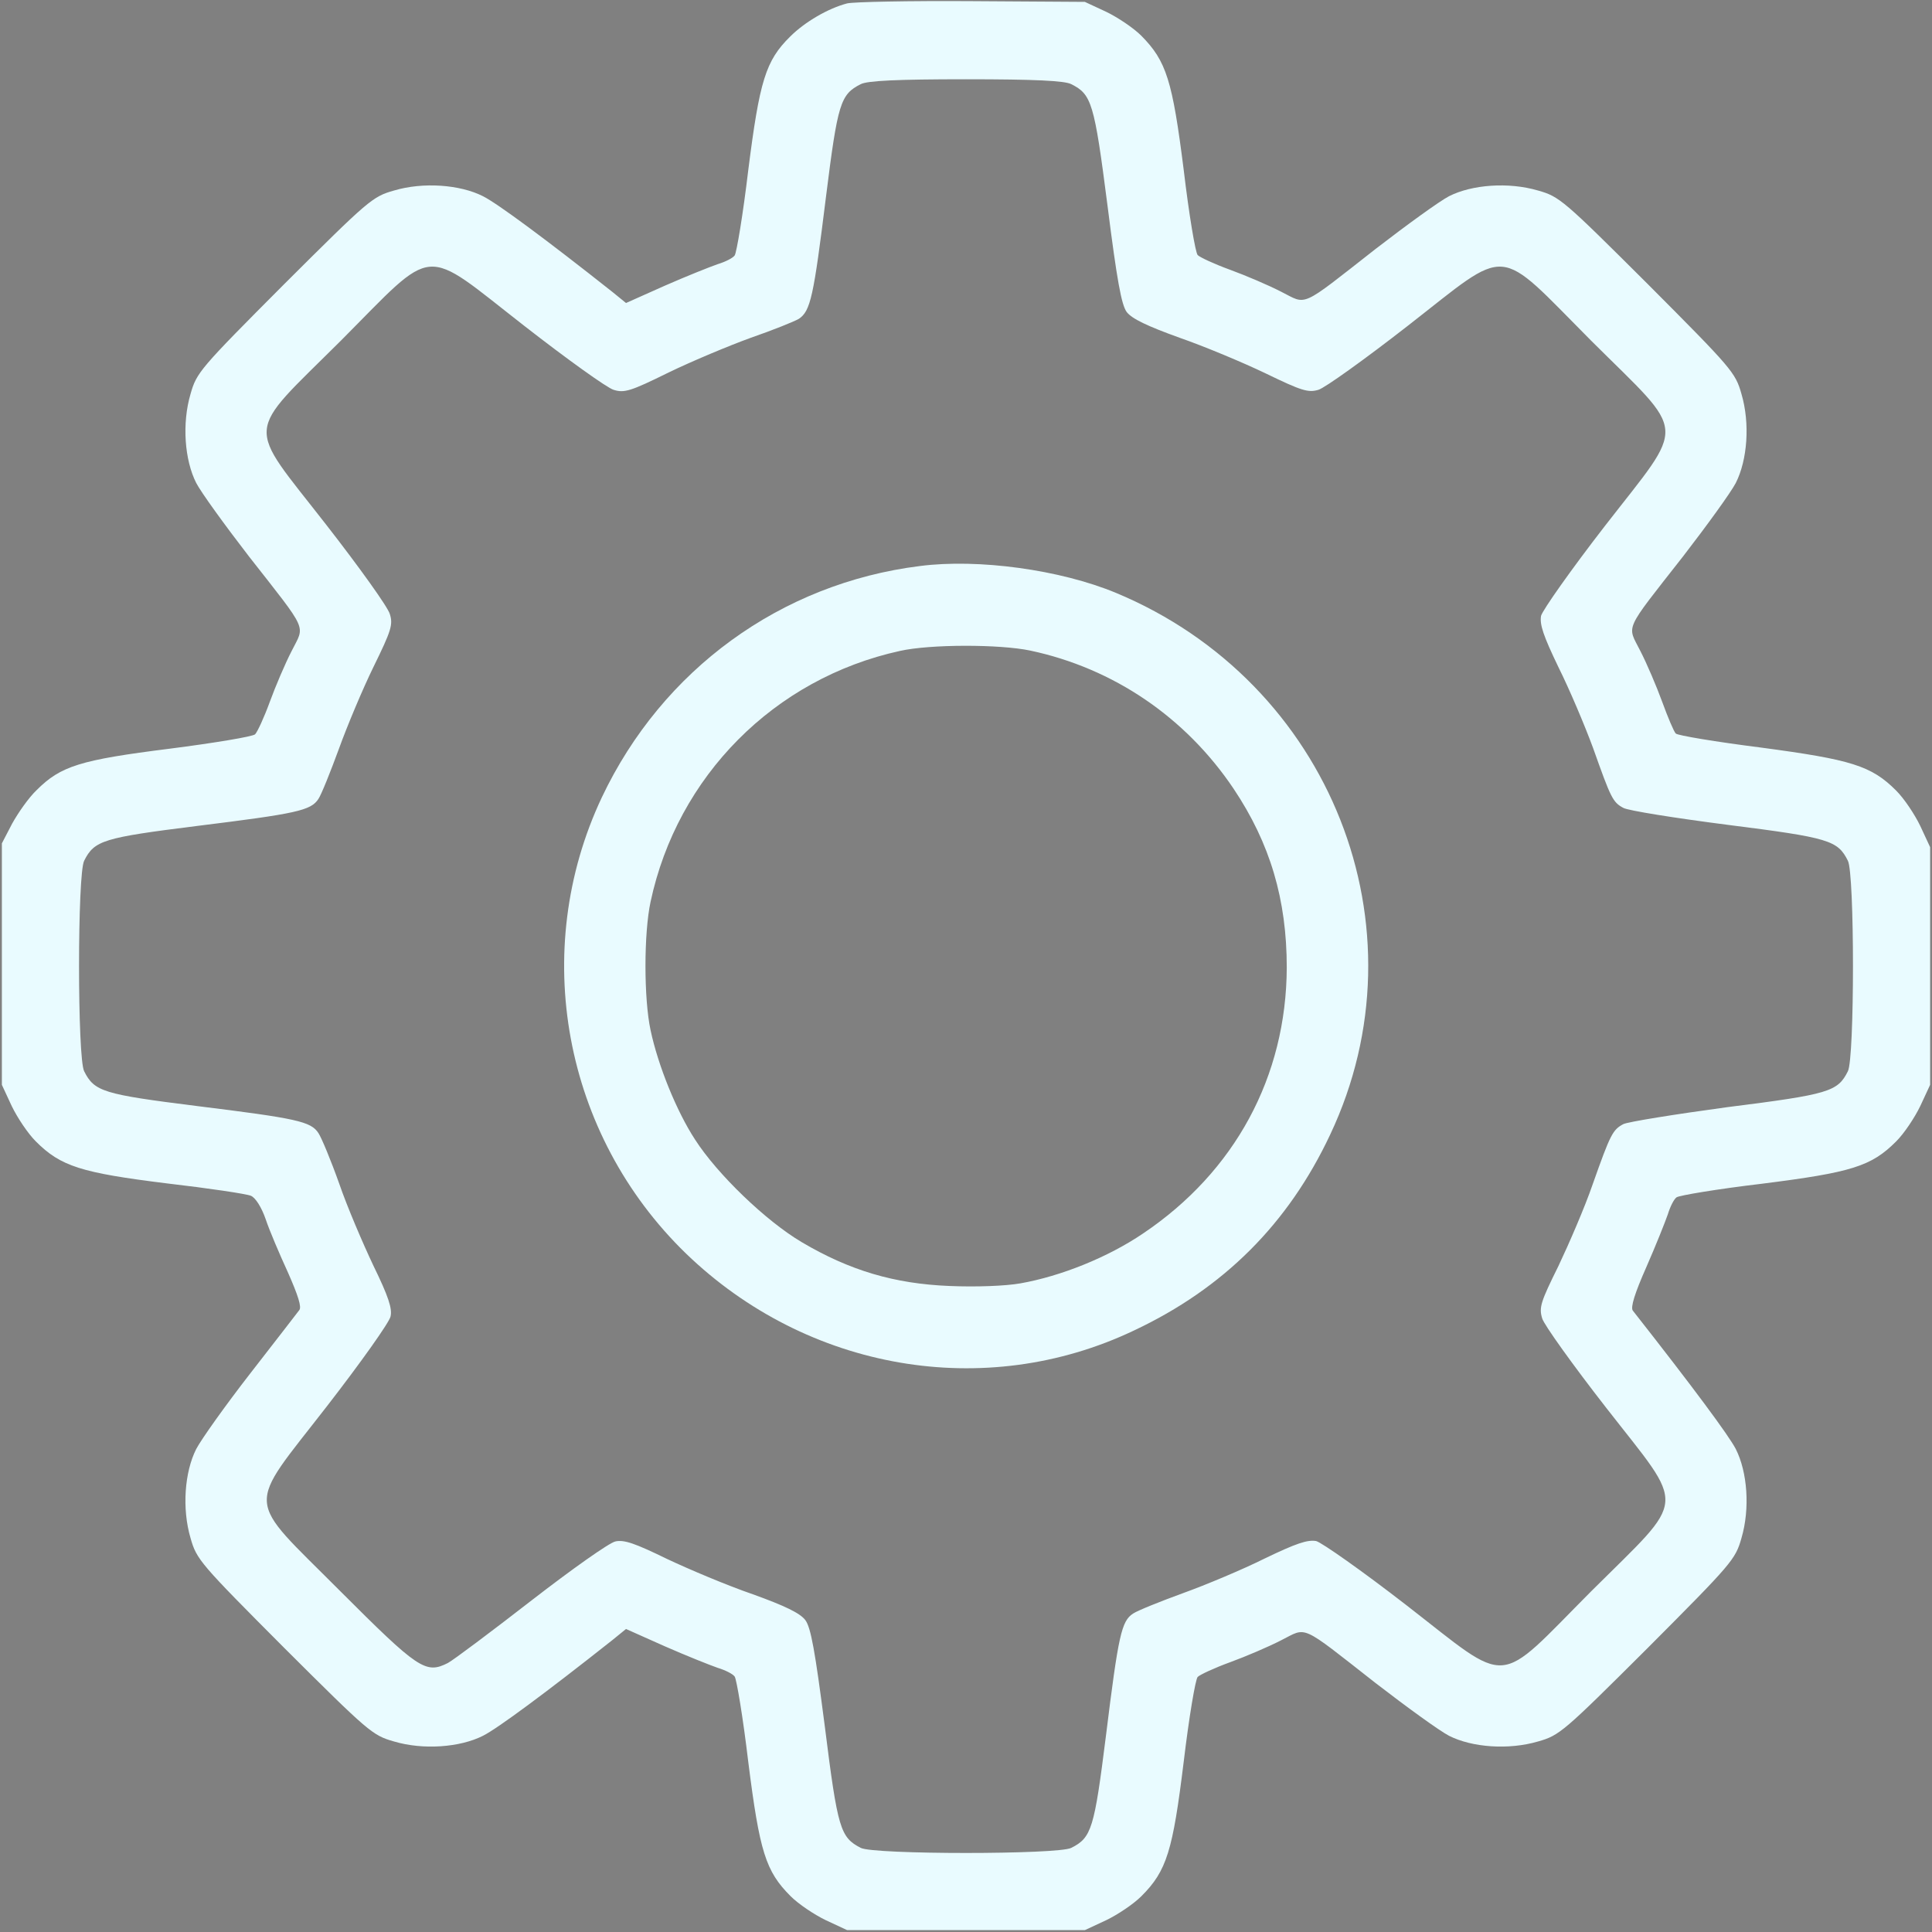 <svg width="37" height="37" viewBox="0 0 37 37" fill="none" xmlns="http://www.w3.org/2000/svg">
<rect x="0" y="0" width="37" height="37" fill="#808080" stroke="none"/>
<g clip-path="url(#clip0_45_491)">
<path d="M-25.667 -317.8C-32.333 -316.067 -40.6 -311.267 -45.8 -306.067C-54.467 -297.533 -56.6 -290.467 -60.6 -258.867C-62.467 -243.133 -64.733 -229.667 -65.4 -228.733C-66.067 -227.8 -68.733 -226.467 -71.4 -225.667C-74.067 -224.733 -82.467 -221.4 -90.067 -218.067L-103.8 -211.933L-108.733 -215.933C-131.8 -234.2 -149.267 -247.133 -154.333 -249.667C-162.467 -253.8 -175.533 -254.733 -185.8 -251.667C-193.4 -249.533 -194.733 -248.333 -224.6 -218.6C-254.333 -188.733 -255.533 -187.4 -257.667 -179.8C-260.733 -169.4 -259.8 -156.467 -255.667 -148.333C-253.933 -145 -245.533 -133.4 -237 -122.333C-215.8 -95.267 -217.267 -98.333 -221.933 -89C-224.2 -84.6 -227.667 -76.467 -229.667 -71C-231.667 -65.533 -234.067 -60.333 -234.867 -59.533C-235.667 -58.733 -249.267 -56.467 -265 -54.467C-296.733 -50.467 -303.533 -48.333 -312.067 -39.8C-314.867 -37.133 -318.6 -31.8 -320.733 -27.933L-324.333 -21V21.667V64.333L-320.867 71.8C-318.867 75.933 -315.133 81.533 -312.333 84.333C-303.533 93.133 -296.333 95.4 -266.067 99.133C-251.267 100.867 -237.8 102.867 -236.333 103.533C-234.733 104.2 -232.6 107.533 -231.133 111.8C-229.8 115.8 -226.2 124.2 -223.267 130.6C-219.667 138.733 -218.333 142.867 -219.267 143.933C-219.933 144.867 -227.8 155 -236.6 166.333C-245.4 177.667 -253.933 189.667 -255.667 193C-259.8 201.133 -260.733 214.067 -257.667 224.467C-255.533 232.067 -254.333 233.4 -224.6 263.267C-194.733 293 -193.4 294.2 -185.8 296.333C-175.533 299.4 -162.467 298.467 -154.333 294.333C-149.267 291.8 -131.8 278.867 -108.733 260.6L-103.8 256.6L-90.067 262.733C-82.467 266.067 -74.067 269.4 -71.4 270.333C-68.733 271.133 -66.067 272.467 -65.4 273.4C-64.733 274.333 -62.467 287.8 -60.6 303.533C-56.6 335.267 -54.467 342.2 -45.667 351C-42.867 353.8 -37.267 357.533 -33.133 359.533L-25.667 363H16.333H58.333L65.8 359.533C69.933 357.533 75.533 353.8 78.333 351C87.267 342.067 89.4 335 93.267 303.4C95.133 287.8 97.4 274.333 98.2 273.533C99 272.733 104.2 270.333 109.667 268.333C115.133 266.333 123.267 262.867 127.667 260.6C137 255.933 133.933 254.467 161 275.667C172.067 284.2 183.667 292.6 187 294.333C195.133 298.467 208.067 299.4 218.467 296.333C226.067 294.2 227.4 293 257.267 263.267C287 233.4 288.2 232.067 290.333 224.467C293.4 214.067 292.467 201.133 288.333 193C285.933 188.333 273.4 171.4 251.933 144.067C251.133 142.867 252.6 138.067 256.733 128.733C260.067 121.133 263.4 112.733 264.333 110.067C265.133 107.4 266.467 104.733 267.4 104.067C268.333 103.4 281.8 101.133 297.533 99.267C329.267 95.267 336.2 93.133 345 84.333C347.8 81.533 351.533 75.933 353.533 71.8L357 64.333V22.333V-19.667L353.533 -27.133C351.533 -31.267 347.8 -36.867 345 -39.667C336.2 -48.467 329.133 -50.6 297.133 -54.867C281.267 -56.867 267.8 -59.133 267.133 -59.8C266.467 -60.467 264.333 -65.533 262.333 -71C260.333 -76.467 256.867 -84.6 254.6 -89C249.933 -98.333 248.467 -95.267 269.667 -122.333C278.2 -133.4 286.6 -145 288.333 -148.333C292.467 -156.467 293.4 -169.4 290.333 -179.8C288.2 -187.4 287 -188.733 257.267 -218.6C227.4 -248.333 226.067 -249.533 218.467 -251.667C208.067 -254.733 195.133 -253.8 187 -249.667C183.667 -247.933 172.067 -239.533 161 -231C133.933 -209.8 137 -211.267 127.667 -215.933C123.267 -218.2 115.133 -221.667 109.667 -223.667C104.2 -225.667 99 -228.067 98.2 -228.867C97.4 -229.667 95.133 -243.133 93.267 -258.867C89.267 -290.6 87.133 -297.4 78.333 -306.333C75.533 -309.133 69.933 -312.867 65.8 -314.867L58.333 -318.333L18.333 -318.6C-3.667 -318.733 -23.4 -318.333 -25.667 -317.8ZM53.533 -289.267C60.733 -285.667 61.667 -282.733 66.333 -246.333C69.667 -219.933 71.267 -211.267 73.133 -208.733C75 -206.333 80.333 -203.8 91.8 -199.667C100.6 -196.6 114.333 -190.867 122.333 -187C135 -180.867 137.267 -180.2 140.867 -181.267C143.133 -181.933 157.267 -192.067 172.333 -203.8C209 -232.333 203.133 -232.867 237.267 -198.6C271.533 -164.467 271.133 -170.6 242.067 -133.133C230.2 -117.8 220.067 -103.4 219.533 -101.4C219 -98.333 220.333 -94.333 225.667 -83.267C229.533 -75.533 235 -62.6 237.933 -54.6C244.2 -37 244.867 -35.533 248.6 -33.533C250.2 -32.6 266.867 -29.933 285.533 -27.533C321.4 -23 324.333 -22.067 327.933 -14.867C330.333 -10.333 330.333 55 327.933 59.533C324.333 66.733 321.4 67.667 285.4 72.2C266.733 74.733 250.2 77.4 248.6 78.2C244.867 80.2 244.067 81.667 237.8 99.4C235 107.533 229.4 120.467 225.667 128.333C219.4 141 218.733 143 219.933 146.867C220.6 149.133 230.733 163.267 242.467 178.333C271 215 271.533 209.133 237.267 243.267C203.133 277.533 209.267 277.133 171.8 248.067C156.467 236.2 142.067 226.067 140.067 225.533C137 225 133 226.333 121.933 231.667C114.2 235.533 101.133 241 93 243.933C85 246.867 77 250.067 75.4 251.133C71.267 253.8 70.2 258.733 65.8 294.2C61.667 327.133 60.733 330.333 53.533 333.933C49 336.333 -16.333 336.333 -20.867 333.933C-28.067 330.2 -29 327.4 -33.533 291.133C-37 264.333 -38.467 256.067 -40.467 253.4C-42.333 251 -47.533 248.467 -59 244.333C-67.933 241.267 -81.533 235.533 -89.4 231.8C-100.6 226.333 -104.467 225 -107.533 225.667C-109.667 226.067 -123 235.533 -137.133 246.467C-151.4 257.533 -164.733 267.533 -166.733 268.6C-174.6 272.6 -177.133 270.867 -205 243C-238.733 209.133 -238.333 215.133 -209.4 177.8C-197.533 162.467 -187.4 148.2 -187 146.2C-186.333 143.4 -187.8 139 -193 128.333C-196.733 120.467 -202.333 107.4 -205.133 99.267C-208.067 91 -211.4 83 -212.467 81.4C-215.133 77.267 -220.067 76.2 -255.533 71.8C-288.467 67.667 -291.667 66.733 -295.267 59.533C-297.667 55 -297.667 -10.333 -295.267 -14.867C-291.667 -22.067 -288.467 -23 -255.533 -27.133C-220.067 -31.533 -215.133 -32.6 -212.467 -36.733C-211.4 -38.333 -208.2 -46.333 -205.267 -54.333C-202.333 -62.467 -196.867 -75.533 -193 -83.4C-186.733 -96.2 -186.067 -98.333 -187.267 -102.067C-187.933 -104.467 -198.067 -118.6 -209.8 -133.667C-238.333 -170.333 -238.867 -164.467 -204.6 -198.6C-170.467 -232.867 -176.333 -232.333 -139.667 -203.8C-124.6 -192.067 -110.467 -181.933 -108.2 -181.267C-104.467 -180.067 -102.2 -180.733 -88.733 -187.4C-80.467 -191.4 -67.4 -196.867 -59.667 -199.667C-51.933 -202.333 -44.333 -205.4 -42.733 -206.333C-38.6 -209.133 -37.533 -214.067 -33.133 -249.533C-29 -282.467 -28.067 -285.667 -20.867 -289.267C-18.6 -290.467 -8.067 -291 16.333 -291C40.733 -291 51.267 -290.467 53.533 -289.267Z" fill="black"/>
<path d="M0.067 -119C-49.133 -112.867 -91 -82.333 -112.333 -37.267C-137.933 17 -125.933 81.933 -82.6 123.933C-39.8 165.267 23 176.2 75.667 151.133C107.4 136.2 130.2 113.4 145 81.933C179.533 8.867 145.267 -77.933 69.267 -109.533C49.667 -117.667 20.733 -121.667 0.067 -119ZM39 -89.133C68.467 -82.867 93.933 -65.533 110.867 -40.333C123.8 -21 129.667 -1.133 129.667 22.867C129.533 61.4 111.4 95 78.867 116.867C66.467 125.267 49.933 131.933 35.533 134.467C30.333 135.4 19.933 135.8 10.467 135.4C-9 134.6 -24.733 129.933 -41.667 119.933C-54.333 112.467 -71.533 95.933 -79.4 83.667C-85.933 73.667 -92.467 57.533 -95.133 45C-97.533 33.8 -97.533 10.867 -95.133 -0.333C-85.667 -44.733 -51.4 -79.267 -7 -89C3.667 -91.4 28.2 -91.4 39 -89.133Z" fill="black"/>
<g clip-path="url(#clip1_45_491)">
<path d="M16.224 0.065C15.862 0.159 15.414 0.419 15.132 0.701C14.663 1.163 14.547 1.546 14.33 3.259C14.229 4.112 14.106 4.842 14.07 4.892C14.034 4.943 13.889 5.015 13.745 5.059C13.6 5.109 13.145 5.29 12.733 5.471L11.989 5.803L11.722 5.586C10.471 4.596 9.525 3.895 9.25 3.758C8.809 3.534 8.101 3.483 7.545 3.649C7.133 3.765 7.06 3.83 5.442 5.442C3.83 7.06 3.765 7.133 3.649 7.545C3.483 8.108 3.534 8.809 3.758 9.25C3.852 9.431 4.307 10.059 4.77 10.659C5.919 12.126 5.839 11.96 5.586 12.466C5.463 12.704 5.275 13.145 5.167 13.441C5.059 13.738 4.929 14.02 4.885 14.063C4.842 14.106 4.105 14.229 3.252 14.338C1.532 14.554 1.163 14.67 0.701 15.132C0.549 15.277 0.347 15.566 0.231 15.776L0.036 16.151V18.464V20.776L0.224 21.181C0.332 21.405 0.535 21.709 0.687 21.86C1.163 22.337 1.554 22.46 3.194 22.663C3.996 22.756 4.726 22.865 4.806 22.901C4.892 22.937 5.008 23.118 5.088 23.349C5.16 23.566 5.355 24.021 5.514 24.368C5.709 24.809 5.781 25.033 5.731 25.091C5.695 25.141 5.268 25.69 4.791 26.305C4.314 26.919 3.852 27.569 3.758 27.75C3.534 28.191 3.483 28.892 3.649 29.456C3.765 29.867 3.83 29.94 5.442 31.558C7.06 33.17 7.133 33.235 7.545 33.351C8.101 33.517 8.809 33.466 9.25 33.242C9.525 33.105 10.471 32.404 11.722 31.414L11.989 31.197L12.733 31.529C13.145 31.71 13.6 31.891 13.745 31.941C13.889 31.985 14.034 32.057 14.07 32.108C14.106 32.158 14.229 32.888 14.33 33.741C14.547 35.461 14.663 35.837 15.14 36.313C15.291 36.465 15.595 36.668 15.819 36.776L16.224 36.964H18.5H20.776L21.181 36.776C21.405 36.668 21.709 36.465 21.86 36.313C22.345 35.829 22.46 35.446 22.67 33.734C22.771 32.888 22.894 32.158 22.937 32.115C22.98 32.072 23.262 31.941 23.559 31.833C23.855 31.725 24.296 31.537 24.534 31.414C25.04 31.161 24.874 31.081 26.341 32.23C26.941 32.693 27.569 33.148 27.75 33.242C28.191 33.466 28.892 33.517 29.456 33.351C29.867 33.235 29.94 33.17 31.558 31.558C33.17 29.94 33.235 29.867 33.351 29.456C33.517 28.892 33.466 28.191 33.242 27.75C33.112 27.497 32.433 26.579 31.269 25.098C31.226 25.033 31.305 24.773 31.529 24.267C31.71 23.855 31.891 23.4 31.941 23.255C31.985 23.11 32.057 22.966 32.108 22.93C32.158 22.894 32.888 22.771 33.741 22.67C35.461 22.453 35.837 22.337 36.313 21.86C36.465 21.709 36.668 21.405 36.776 21.181L36.964 20.776V18.5V16.224L36.776 15.819C36.668 15.595 36.465 15.291 36.313 15.14C35.837 14.663 35.453 14.547 33.719 14.316C32.859 14.207 32.129 14.085 32.093 14.048C32.057 14.012 31.941 13.738 31.833 13.441C31.725 13.145 31.537 12.704 31.414 12.466C31.161 11.96 31.081 12.126 32.23 10.659C32.693 10.059 33.148 9.431 33.242 9.25C33.466 8.809 33.517 8.108 33.351 7.545C33.235 7.133 33.17 7.06 31.558 5.442C29.94 3.83 29.867 3.765 29.456 3.649C28.892 3.483 28.191 3.534 27.75 3.758C27.569 3.852 26.941 4.307 26.341 4.77C24.874 5.919 25.04 5.839 24.534 5.586C24.296 5.463 23.855 5.275 23.559 5.167C23.262 5.059 22.98 4.929 22.937 4.885C22.894 4.842 22.771 4.112 22.67 3.259C22.453 1.539 22.337 1.171 21.86 0.687C21.709 0.535 21.405 0.332 21.181 0.224L20.776 0.036L18.608 0.022C17.416 0.014 16.346 0.036 16.224 0.065ZM20.516 1.612C20.906 1.807 20.957 1.966 21.21 3.938C21.391 5.369 21.477 5.839 21.578 5.976C21.68 6.106 21.969 6.244 22.59 6.468C23.067 6.634 23.811 6.945 24.245 7.154C24.932 7.487 25.055 7.523 25.25 7.465C25.372 7.429 26.139 6.88 26.955 6.244C28.942 4.697 28.624 4.668 30.474 6.526C32.332 8.376 32.31 8.043 30.735 10.074C30.091 10.905 29.542 11.685 29.513 11.794C29.484 11.96 29.557 12.177 29.846 12.777C30.055 13.196 30.352 13.897 30.511 14.33C30.85 15.284 30.886 15.364 31.089 15.472C31.175 15.523 32.079 15.667 33.09 15.797C35.034 16.043 35.193 16.094 35.389 16.484C35.519 16.73 35.519 20.27 35.389 20.516C35.193 20.906 35.034 20.957 33.083 21.203C32.072 21.34 31.175 21.485 31.089 21.528C30.886 21.636 30.843 21.716 30.503 22.677C30.352 23.118 30.048 23.819 29.846 24.245C29.506 24.932 29.47 25.04 29.535 25.25C29.571 25.372 30.12 26.139 30.756 26.955C32.303 28.942 32.332 28.624 30.474 30.474C28.624 32.332 28.957 32.31 26.926 30.735C26.095 30.091 25.315 29.542 25.206 29.513C25.04 29.484 24.823 29.557 24.223 29.846C23.804 30.055 23.096 30.352 22.655 30.511C22.222 30.669 21.788 30.843 21.701 30.901C21.477 31.045 21.419 31.313 21.181 33.235C20.957 35.02 20.906 35.193 20.516 35.389C20.27 35.519 16.73 35.519 16.484 35.389C16.094 35.186 16.043 35.034 15.797 33.069C15.609 31.616 15.53 31.168 15.421 31.024C15.32 30.894 15.039 30.756 14.417 30.532C13.933 30.366 13.196 30.055 12.769 29.853C12.162 29.557 11.953 29.484 11.787 29.52C11.671 29.542 10.948 30.055 10.182 30.648C9.409 31.248 8.686 31.79 8.578 31.848C8.152 32.064 8.014 31.97 6.504 30.46C4.676 28.624 4.697 28.95 6.265 26.926C6.909 26.095 7.458 25.322 7.479 25.213C7.516 25.062 7.436 24.823 7.154 24.245C6.952 23.819 6.648 23.11 6.497 22.67C6.338 22.222 6.157 21.788 6.099 21.701C5.955 21.477 5.687 21.419 3.765 21.181C1.98 20.957 1.807 20.906 1.612 20.516C1.481 20.27 1.481 16.73 1.612 16.484C1.807 16.094 1.98 16.043 3.765 15.819C5.687 15.581 5.955 15.523 6.099 15.299C6.157 15.212 6.33 14.778 6.489 14.345C6.648 13.904 6.945 13.196 7.154 12.769C7.494 12.076 7.53 11.96 7.465 11.758C7.429 11.627 6.88 10.861 6.244 10.045C4.697 8.058 4.668 8.376 6.526 6.526C8.376 4.668 8.058 4.697 10.045 6.244C10.861 6.88 11.627 7.429 11.75 7.465C11.953 7.53 12.076 7.494 12.806 7.133C13.254 6.916 13.962 6.62 14.381 6.468C14.8 6.323 15.212 6.157 15.299 6.106C15.523 5.955 15.581 5.687 15.819 3.765C16.043 1.98 16.094 1.807 16.484 1.612C16.607 1.546 17.177 1.518 18.5 1.518C19.823 1.518 20.393 1.546 20.516 1.612Z" fill="#E9FBFF"/>
<path d="M17.618 10.84C14.952 11.172 12.683 12.827 11.526 15.27C10.139 18.211 10.789 21.73 13.138 24.007C15.458 26.247 18.861 26.84 21.716 25.481C23.436 24.672 24.672 23.436 25.474 21.73C27.345 17.77 25.488 13.066 21.369 11.353C20.307 10.912 18.738 10.695 17.618 10.84ZM19.729 12.459C21.326 12.798 22.706 13.738 23.624 15.104C24.325 16.151 24.643 17.228 24.643 18.529C24.635 20.617 23.652 22.439 21.889 23.624C21.217 24.079 20.321 24.44 19.541 24.578C19.259 24.628 18.695 24.65 18.182 24.628C17.127 24.585 16.274 24.332 15.356 23.79C14.67 23.385 13.738 22.489 13.311 21.824C12.957 21.282 12.603 20.408 12.459 19.729C12.329 19.122 12.329 17.878 12.459 17.271C12.972 14.865 14.829 12.993 17.235 12.466C17.814 12.336 19.143 12.336 19.729 12.459Z" fill="#E9FBFF"/>
</g>
<path d="M-6.667 -317.8C-13.333 -316.067 -21.6 -311.267 -26.8 -306.067C-35.467 -297.533 -37.6 -290.467 -41.6 -258.867C-43.467 -243.133 -45.733 -229.667 -46.4 -228.733C-47.067 -227.8 -49.733 -226.467 -52.4 -225.667C-55.067 -224.733 -63.467 -221.4 -71.067 -218.067L-84.8 -211.933L-89.733 -215.933C-112.8 -234.2 -130.267 -247.133 -135.333 -249.667C-143.467 -253.8 -156.533 -254.733 -166.8 -251.667C-174.4 -249.533 -175.733 -248.333 -205.6 -218.6C-235.333 -188.733 -236.533 -187.4 -238.667 -179.8C-241.733 -169.4 -240.8 -156.467 -236.667 -148.333C-234.933 -145 -226.533 -133.4 -218 -122.333C-196.8 -95.267 -198.267 -98.333 -202.933 -89C-205.2 -84.6 -208.667 -76.467 -210.667 -71C-212.667 -65.533 -215.067 -60.333 -215.867 -59.533C-216.667 -58.733 -230.267 -56.467 -246 -54.467C-277.733 -50.467 -284.533 -48.333 -293.067 -39.8C-295.867 -37.133 -299.6 -31.8 -301.733 -27.933L-305.333 -21V21.667V64.333L-301.867 71.8C-299.867 75.933 -296.133 81.533 -293.333 84.333C-284.533 93.133 -277.333 95.4 -247.067 99.133C-232.267 100.867 -218.8 102.867 -217.333 103.533C-215.733 104.2 -213.6 107.533 -212.133 111.8C-210.8 115.8 -207.2 124.2 -204.267 130.6C-200.667 138.733 -199.333 142.867 -200.267 143.933C-200.933 144.867 -208.8 155 -217.6 166.333C-226.4 177.667 -234.933 189.667 -236.667 193C-240.8 201.133 -241.733 214.067 -238.667 224.467C-236.533 232.067 -235.333 233.4 -205.6 263.267C-175.733 293 -174.4 294.2 -166.8 296.333C-156.533 299.4 -143.467 298.467 -135.333 294.333C-130.267 291.8 -112.8 278.867 -89.733 260.6L-84.8 256.6L-71.067 262.733C-63.467 266.067 -55.067 269.4 -52.4 270.333C-49.733 271.133 -47.067 272.467 -46.4 273.4C-45.733 274.333 -43.467 287.8 -41.6 303.533C-37.6 335.267 -35.467 342.2 -26.667 351C-23.867 353.8 -18.267 357.533 -14.133 359.533L-6.667 363H35.333H77.333L84.8 359.533C88.933 357.533 94.533 353.8 97.333 351C106.267 342.067 108.4 335 112.267 303.4C114.133 287.8 116.4 274.333 117.2 273.533C118 272.733 123.2 270.333 128.667 268.333C134.133 266.333 142.267 262.867 146.667 260.6C156 255.933 152.933 254.467 180 275.667C191.067 284.2 202.667 292.6 206 294.333C214.133 298.467 227.067 299.4 237.467 296.333C245.067 294.2 246.4 293 276.267 263.267C306 233.4 307.2 232.067 309.333 224.467C312.4 214.067 311.467 201.133 307.333 193C304.933 188.333 292.4 171.4 270.933 144.067C270.133 142.867 271.6 138.067 275.733 128.733C279.067 121.133 282.4 112.733 283.333 110.067C284.133 107.4 285.467 104.733 286.4 104.067C287.333 103.4 300.8 101.133 316.533 99.267C348.267 95.267 355.2 93.133 364 84.333C366.8 81.533 370.533 75.933 372.533 71.8L376 64.333V22.333V-19.667L372.533 -27.133C370.533 -31.267 366.8 -36.867 364 -39.667C355.2 -48.467 348.133 -50.6 316.133 -54.867C300.267 -56.867 286.8 -59.133 286.133 -59.8C285.467 -60.467 283.333 -65.533 281.333 -71C279.333 -76.467 275.867 -84.6 273.6 -89C268.933 -98.333 267.467 -95.267 288.667 -122.333C297.2 -133.4 305.6 -145 307.333 -148.333C311.467 -156.467 312.4 -169.4 309.333 -179.8C307.2 -187.4 306 -188.733 276.267 -218.6C246.4 -248.333 245.067 -249.533 237.467 -251.667C227.067 -254.733 214.133 -253.8 206 -249.667C202.667 -247.933 191.067 -239.533 180 -231C152.933 -209.8 156 -211.267 146.667 -215.933C142.267 -218.2 134.133 -221.667 128.667 -223.667C123.2 -225.667 118 -228.067 117.2 -228.867C116.4 -229.667 114.133 -243.133 112.267 -258.867C108.267 -290.6 106.133 -297.4 97.333 -306.333C94.533 -309.133 88.933 -312.867 84.8 -314.867L77.333 -318.333L37.333 -318.6C15.333 -318.733 -4.4 -318.333 -6.667 -317.8ZM72.533 -289.267C79.733 -285.667 80.667 -282.733 85.333 -246.333C88.667 -219.933 90.267 -211.267 92.133 -208.733C94 -206.333 99.333 -203.8 110.8 -199.667C119.6 -196.6 133.333 -190.867 141.333 -187C154 -180.867 156.267 -180.2 159.867 -181.267C162.133 -181.933 176.267 -192.067 191.333 -203.8C228 -232.333 222.133 -232.867 256.267 -198.6C290.533 -164.467 290.133 -170.6 261.067 -133.133C249.2 -117.8 239.067 -103.4 238.533 -101.4C238 -98.333 239.333 -94.333 244.667 -83.267C248.533 -75.533 254 -62.6 256.933 -54.6C263.2 -37 263.867 -35.533 267.6 -33.533C269.2 -32.6 285.867 -29.933 304.533 -27.533C340.4 -23 343.333 -22.067 346.933 -14.867C349.333 -10.333 349.333 55 346.933 59.533C343.333 66.733 340.4 67.667 304.4 72.2C285.733 74.733 269.2 77.4 267.6 78.2C263.867 80.2 263.067 81.667 256.8 99.4C254 107.533 248.4 120.467 244.667 128.333C238.4 141 237.733 143 238.933 146.867C239.6 149.133 249.733 163.267 261.467 178.333C290 215 290.533 209.133 256.267 243.267C222.133 277.533 228.267 277.133 190.8 248.067C175.467 236.2 161.067 226.067 159.067 225.533C156 225 152 226.333 140.933 231.667C133.2 235.533 120.133 241 112 243.933C104 246.867 96 250.067 94.4 251.133C90.267 253.8 89.2 258.733 84.8 294.2C80.667 327.133 79.733 330.333 72.533 333.933C68 336.333 2.667 336.333 -1.867 333.933C-9.067 330.2 -10 327.4 -14.533 291.133C-18 264.333 -19.467 256.067 -21.467 253.4C-23.333 251 -28.533 248.467 -40 244.333C-48.933 241.267 -62.533 235.533 -70.4 231.8C-81.6 226.333 -85.467 225 -88.533 225.667C-90.667 226.067 -104 235.533 -118.133 246.467C-132.4 257.533 -145.733 267.533 -147.733 268.6C-155.6 272.6 -158.133 270.867 -186 243C-219.733 209.133 -219.333 215.133 -190.4 177.8C-178.533 162.467 -168.4 148.2 -168 146.2C-167.333 143.4 -168.8 139 -174 128.333C-177.733 120.467 -183.333 107.4 -186.133 99.267C-189.067 91 -192.4 83 -193.467 81.4C-196.133 77.267 -201.067 76.2 -236.533 71.8C-269.467 67.667 -272.667 66.733 -276.267 59.533C-278.667 55 -278.667 -10.333 -276.267 -14.867C-272.667 -22.067 -269.467 -23 -236.533 -27.133C-201.067 -31.533 -196.133 -32.6 -193.467 -36.733C-192.4 -38.333 -189.2 -46.333 -186.267 -54.333C-183.333 -62.467 -177.867 -75.533 -174 -83.4C-167.733 -96.2 -167.067 -98.333 -168.267 -102.067C-168.933 -104.467 -179.067 -118.6 -190.8 -133.667C-219.333 -170.333 -219.867 -164.467 -185.6 -198.6C-151.467 -232.867 -157.333 -232.333 -120.667 -203.8C-105.6 -192.067 -91.467 -181.933 -89.2 -181.267C-85.467 -180.067 -83.2 -180.733 -69.733 -187.4C-61.467 -191.4 -48.4 -196.867 -40.667 -199.667C-32.933 -202.333 -25.333 -205.4 -23.733 -206.333C-19.6 -209.133 -18.533 -214.067 -14.133 -249.533C-10 -282.467 -9.067 -285.667 -1.867 -289.267C0.4 -290.467 10.933 -291 35.333 -291C59.733 -291 70.267 -290.467 72.533 -289.267Z" fill="black"/>
<path d="M19.067 -119C-30.133 -112.867 -72 -82.333 -93.333 -37.267C-118.933 17 -106.933 81.933 -63.6 123.933C-20.8 165.267 42 176.2 94.667 151.133C126.4 136.2 149.2 113.4 164 81.933C198.533 8.867 164.267 -77.933 88.267 -109.533C68.667 -117.667 39.733 -121.667 19.067 -119ZM58 -89.133C87.467 -82.867 112.933 -65.533 129.867 -40.333C142.8 -21 148.667 -1.133 148.667 22.867C148.533 61.4 130.4 95 97.867 116.867C85.467 125.267 68.933 131.933 54.533 134.467C49.333 135.4 38.933 135.8 29.467 135.4C10 134.6 -5.733 129.933 -22.667 119.933C-35.333 112.467 -52.533 95.933 -60.4 83.667C-66.933 73.667 -73.467 57.533 -76.133 45C-78.533 33.8 -78.533 10.867 -76.133 -0.333C-66.667 -44.733 -32.4 -79.267 12 -89C22.667 -91.4 47.2 -91.4 58 -89.133Z" fill="black"/>
</g>
<defs>
<clipPath id="clip0_45_491">
<rect width="37" height="37" fill="white"/>
</clipPath>
<clipPath id="clip1_45_491">
<rect width="37" height="37" fill="white"/>
</clipPath>
</defs>
</svg>
